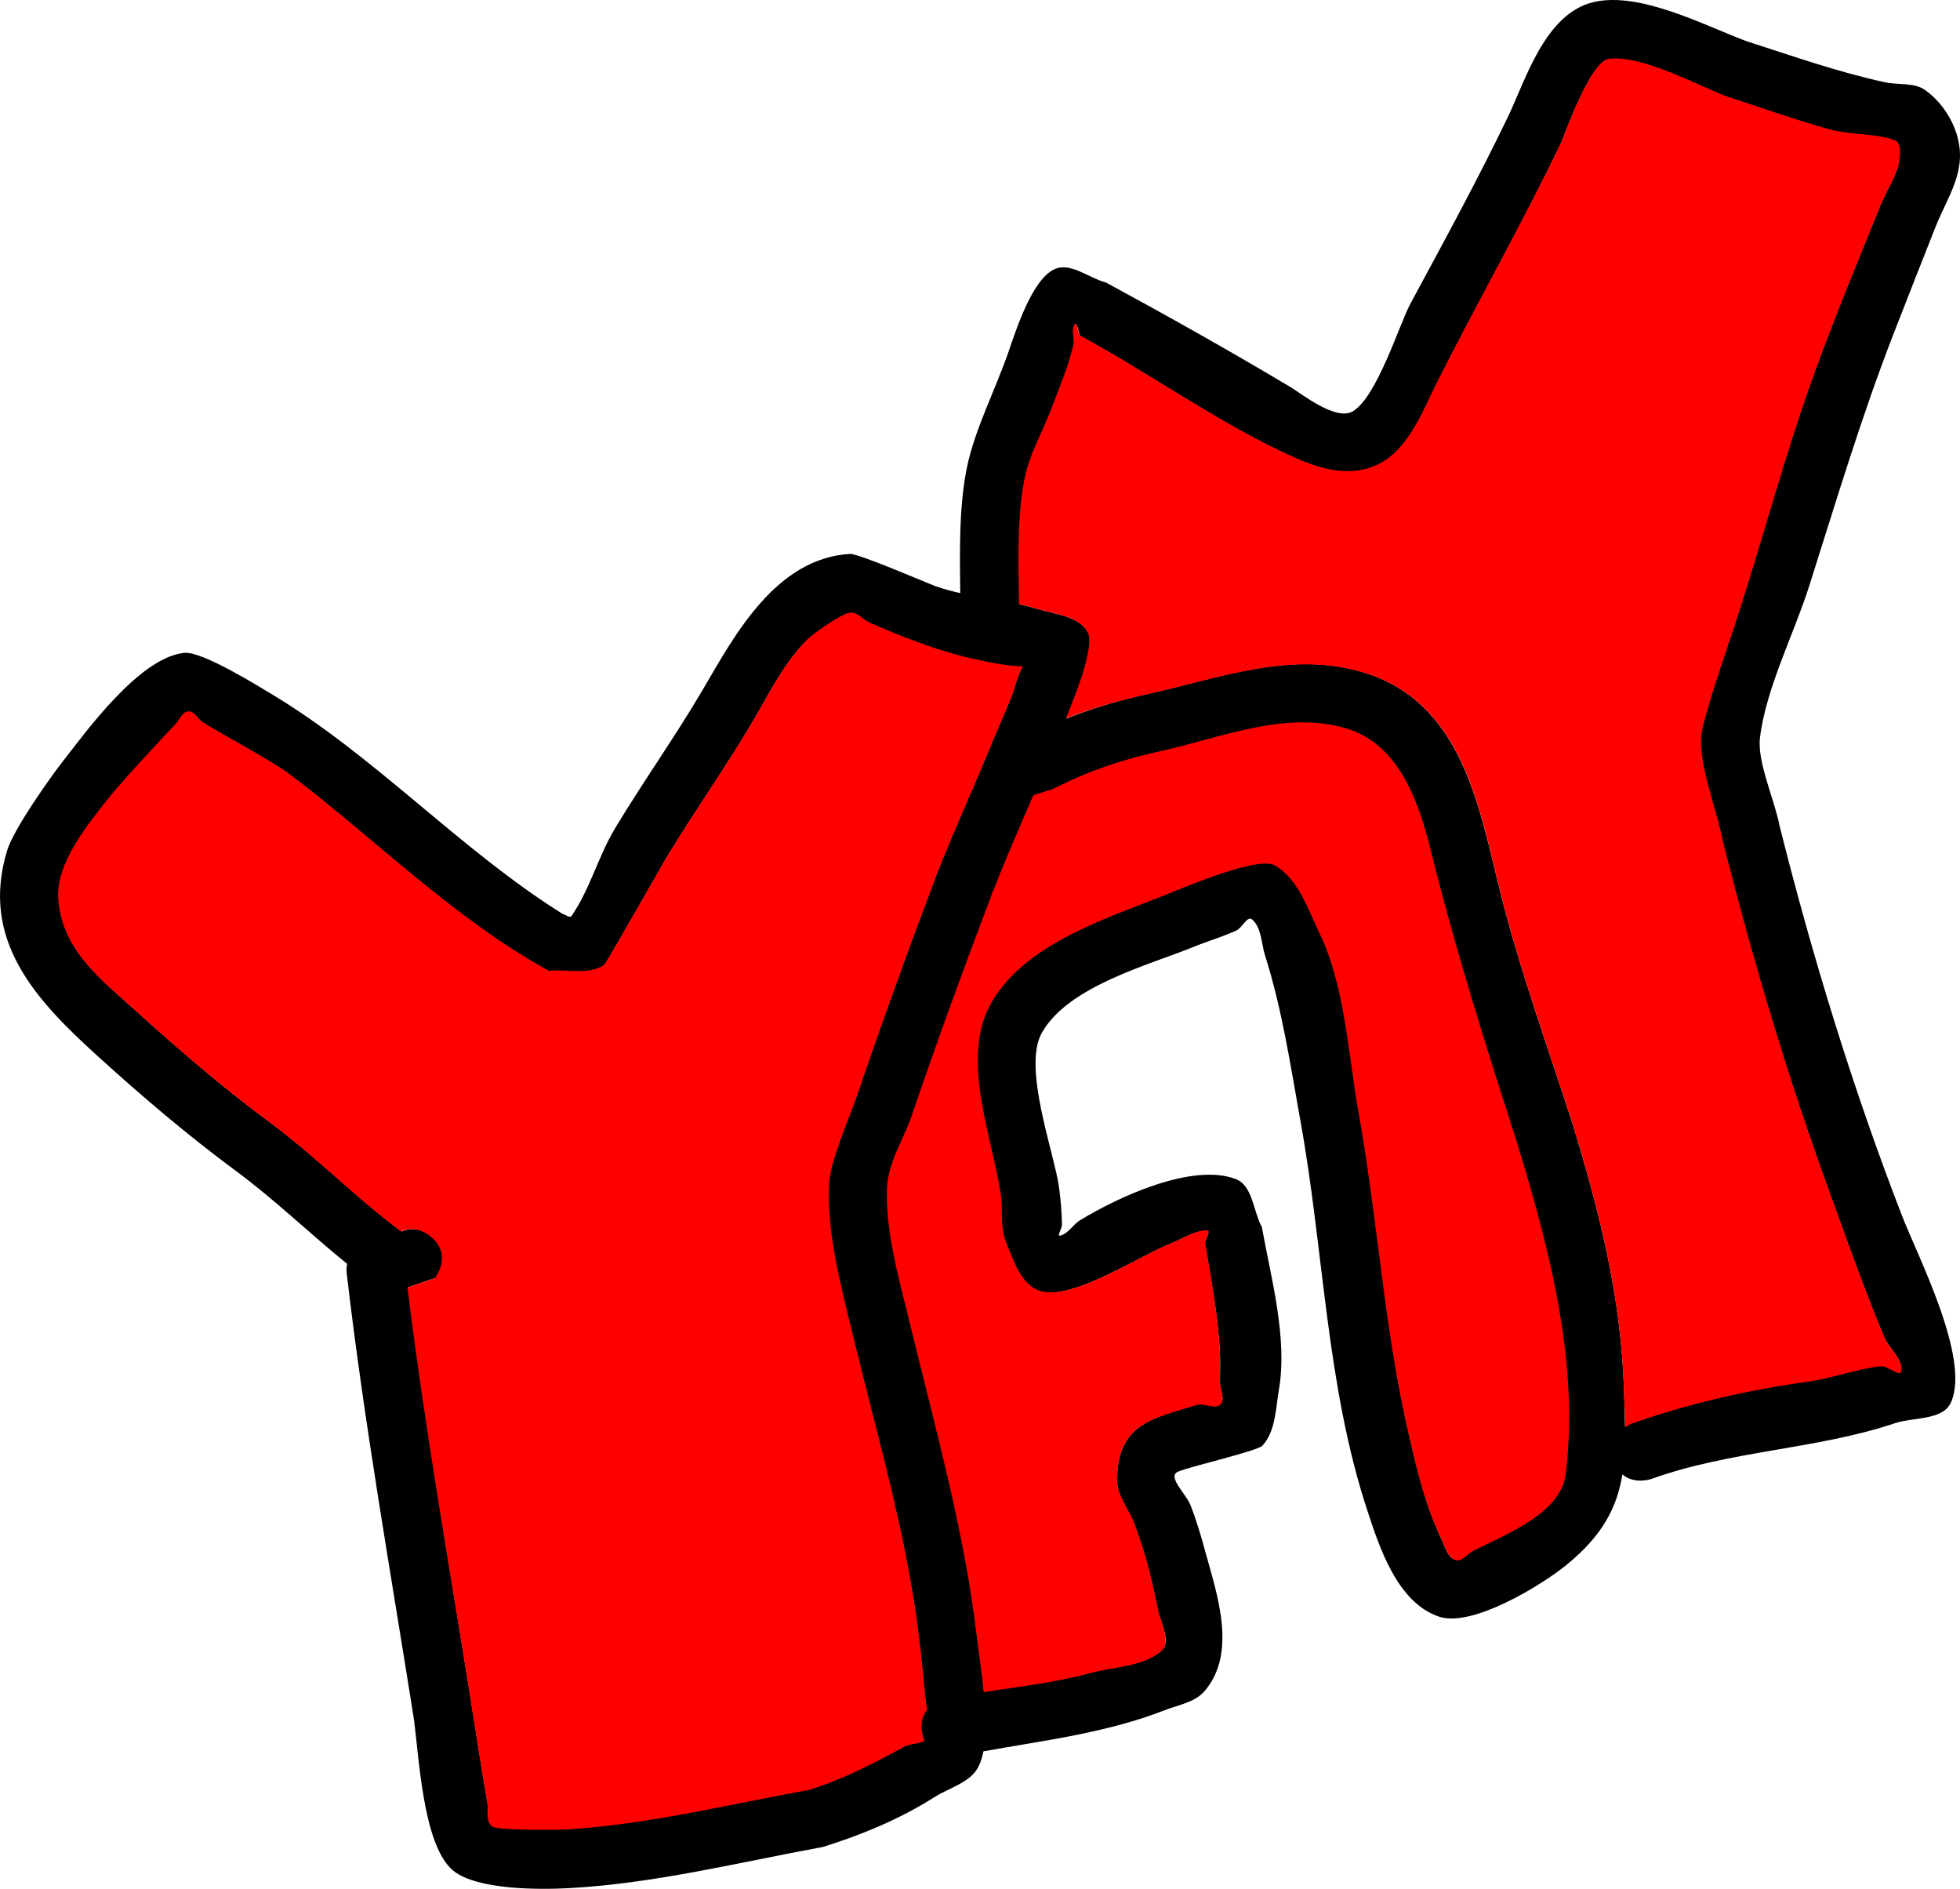 <svg version="1.1" xmlns="http://www.w3.org/2000/svg" xmlns:xlink="http://www.w3.org/1999/xlink" width="165.379" height="159.342" viewBox="0,0,165.379,159.342"><g transform="translate(-157.311,-100.329)"><g data-paper-data="{&quot;isPaintingLayer&quot;:true}" fill-rule="nonzero" stroke="none" stroke-width="0.5" stroke-linecap="butt" stroke-linejoin="miter" stroke-miterlimit="10" stroke-dasharray="" stroke-dashoffset="0" style="mix-blend-mode: normal"><path d="M238.907,139.715c0.676,-3.22 2.416,-6.569 3.495,-9.698c0.697,-2.021 2.025,-6.134 3.886,-6.978c1.358,-0.616 2.888,0.745 4.332,1.118c5.218,2.824 10.41,5.747 15.51,8.784c1.004,0.598 3.874,2.914 5.303,2.101c2.047,-1.165 3.976,-7.407 4.872,-9.071c2.822,-5.238 5.662,-10.417 8.243,-15.791c1.503,-3.13 3.132,-8.717 7.228,-9.675c3.908,-0.915 9.357,1.972 12.873,3.29c3.885,1.248 7.719,2.609 11.712,3.475c1.129,0.245 2.463,-0.008 3.402,0.666c1.223,0.879 2.179,2.235 2.635,3.67c0.981,3.093 -0.74,5.253 -1.78,7.882c-1.185,2.995 -2.359,5.981 -3.529,8.99c-2.729,7.021 -4.854,14.152 -7.136,21.329c-1.264,3.977 -3.654,8.627 -4.143,12.789c-0.237,2.015 1.269,5.343 1.647,7.357c2.76,11.031 6.222,22.316 10.335,32.921c1.348,3.475 5.797,12.062 4.138,15.759c-0.69,1.539 -3.141,1.231 -4.741,1.765c-6.669,2.225 -13.828,2.291 -20.524,4.693c0,0 -1.434,0.512 -2.463,-0.382c-0.446,2.787 -1.672,5.167 -4.747,7.665c-2.069,1.681 -7.918,5.273 -10.713,4.343c-3.565,-1.186 -5.077,-5.984 -6.048,-8.926c-3.488,-10.567 -3.668,-21.883 -5.628,-32.742c-0.859,-4.77 -1.548,-9.491 -3.016,-14.123c-0.324,-1.022 -0.28,-2.32 -1.086,-3.027c-0.402,-0.353 -0.831,0.692 -1.316,0.919c-1.16,0.543 -2.401,0.892 -3.587,1.377c-3.781,1.546 -10.606,3.301 -12.845,7.266c-1.646,2.916 1.05,10.146 1.447,12.983c0.148,1.057 0.231,2.124 0.257,3.191c0.008,0.315 -0.461,1.008 -0.155,0.933c0.693,-0.17 1.082,-0.94 1.692,-1.309c3.217,-1.95 9.44,-4.855 13.118,-3.467c1.438,0.543 1.47,2.7 2.206,4.05c0.769,4.255 2.187,9.368 1.444,13.709c-0.277,1.621 -0.282,3.518 -1.39,4.733c-0.426,0.467 -6.152,1.76 -7.144,2.208c-0.911,0.412 0.699,1.874 1.066,2.804c0.511,1.294 0.9,2.634 1.267,3.976c0.96,3.51 2.715,8.482 -0.08,11.729c-0.81,0.941 -2.206,1.154 -3.363,1.606c-4.919,1.92 -10.128,2.537 -15.291,3.468c-0.097,0.489 -0.234,0.929 -0.421,1.299c-0.681,1.345 -2.45,1.76 -3.722,2.569c-2.899,1.842 -6.128,3.181 -9.408,4.2c-7.088,1.3 -14.179,3.077 -21.398,3.472c-2.509,0.137 -7.739,0.158 -9.759,-1.454c-2.676,-2.136 -2.923,-10.132 -3.39,-13.077c-1.976,-12.478 -4.17,-24.818 -5.63,-37.373c0,0 -0.039,-0.332 0.034,-0.767c-3.161,-2.557 -6.09,-5.405 -9.383,-7.837c-4.11,-3.04 -7.935,-6.298 -11.72,-9.737c-5.166,-4.694 -9.879,-9.717 -7.583,-17.282c0.568,-1.871 3.736,-6.29 4.59,-7.383c2.05,-2.625 6.557,-8.907 10.359,-9.301c1.502,-0.156 6.287,2.829 7.425,3.513c8.741,5.26 15.811,13.063 24.482,18.501c0.259,0.058 0.626,0.393 0.777,0.174c1.556,-2.261 2.246,-5.023 3.66,-7.375c2.389,-3.974 5.092,-7.753 7.436,-11.757c2.673,-4.565 6.127,-11.019 12.38,-11.403c0.735,-0.045 6.638,2.512 7.161,2.699c0.704,0.251 1.425,0.445 2.154,0.609c-0.045,-3.516 -0.108,-7.393 0.575,-10.646zM294.982,220.383c4.755,-1.691 9.794,-2.832 14.796,-3.526c2.095,-0.291 4.106,-1.071 6.207,-1.312c0.587,-0.067 1.653,0.989 1.726,0.403c0.13,-1.046 -1.018,-1.85 -1.426,-2.822c-1.666,-3.966 -3.123,-8.119 -4.599,-12.164c-3.532,-9.682 -6.619,-19.947 -9.116,-29.941c-0.471,-2.511 -1.991,-6.113 -1.757,-8.641c0.142,-1.531 2.374,-7.913 2.845,-9.351c2.358,-7.193 4.277,-14.568 6.886,-21.675c1.688,-4.598 3.582,-9.156 5.415,-13.685c0.426,-1.053 1.063,-2.017 1.433,-3.091c0.047,-0.137 0.554,-2.091 -0.238,-2.377c-1.746,-0.63 -3.704,-0.418 -5.492,-0.915c-2.919,-0.811 -5.773,-1.842 -8.657,-2.769c-2.456,-0.921 -7.121,-3.517 -9.944,-3.181c-1.594,0.19 -3.812,6.602 -4.005,7.004c-3.32,6.919 -7.107,13.56 -10.546,20.408c-1.142,2.274 -2.355,5.578 -4.932,6.809c-2.593,1.239 -5.304,0.209 -7.619,-0.863c-6.016,-2.786 -11.678,-6.869 -17.52,-10.036c-0.145,-0.308 -0.242,-1.205 -0.434,-0.924c-0.319,0.468 0.032,1.144 -0.092,1.697c-0.413,1.84 -1.173,3.587 -1.835,5.353c-0.747,1.992 -1.824,3.765 -2.266,5.887c-0.677,3.248 -0.52,7.192 -0.474,10.64c0.512,0.113 1.02,0.239 1.522,0.39c1.498,0.449 3.502,0.599 4.26,1.967c0.67,1.208 -1.156,5.647 -1.829,7.28c2.206,-0.88 4.422,-1.542 6.907,-2.092c5.963,-1.318 11.986,-3.679 18.155,-1.809c8.323,2.522 9.736,11.277 11.525,18.443c1.672,6.697 4.045,13.2 6.16,19.762c2.256,7.389 4.043,14.487 4.298,22.233c0.037,1.132 0.077,2.19 0.088,3.187c0.306,-0.2 0.555,-0.289 0.555,-0.289zM235.1,246.556c-0.192,-0.936 0.047,-1.588 0.416,-2.036c-0.053,-0.252 -0.1,-0.502 -0.124,-0.746c-0.276,-2.808 -0.554,-5.62 -0.995,-8.407c-1.189,-7.513 -3.346,-14.869 -5.128,-22.25c-0.984,-4.076 -2.31,-8.812 -2.041,-13.047c0.119,-1.877 1.837,-5.767 2.339,-7.245c2.157,-6.351 4.447,-12.617 6.825,-18.894c1.347,-3.429 2.888,-6.767 4.288,-10.174c0.608,-1.48 1.264,-2.94 1.871,-4.421c0.369,-0.902 0.552,-1.895 1.017,-2.746c-1.468,-0.055 -2.926,-0.356 -4.359,-0.683c-2.806,-0.641 -5.91,-1.842 -8.554,-3.014c-0.549,-0.243 -0.994,-0.871 -1.593,-0.839c-0.713,0.038 -3.076,1.718 -3.602,2.23c-1.927,1.877 -3.15,4.372 -4.506,6.696c-2.351,4.03 -5.072,7.828 -7.476,11.824c-0.286,0.476 -5.015,8.84 -5.19,8.964c-1.28,0.902 -3.113,0.343 -4.669,0.515c-8.087,-4.453 -14.576,-11.102 -21.882,-16.618c-1.468,-1.108 -5.58,-3.284 -7.295,-4.363c-0.427,-0.269 -0.704,-0.958 -1.206,-0.914c-0.527,0.046 -0.762,0.735 -1.128,1.118c-1.331,1.393 -4.657,4.984 -5.671,6.278c-1.642,2.094 -4.373,5.369 -4.167,8.384c0.296,4.345 3.593,6.795 6.581,9.497c3.671,3.319 7.353,6.482 11.334,9.421c3.847,2.845 7.192,6.31 11.021,9.132c0.633,-0.284 1.501,-0.37 2.465,0.401c1.952,1.562 0.39,3.514 0.39,3.514l-2.319,0.793c1.447,11.871 3.518,23.561 5.389,35.379c0.427,2.699 0.833,5.402 1.31,8.093c0.117,0.662 -0.14,1.585 0.406,1.977c0.522,0.375 6.159,0.252 6.239,0.248c6.912,-0.418 13.676,-2.113 20.469,-3.336c2.813,-0.856 5.448,-2.241 8.035,-3.638c0.492,-0.266 1.24,-0.225 1.688,-0.504c-0.072,-0.173 -0.132,-0.368 -0.177,-0.586zM249.377,241.413c1.994,-0.544 4.343,-0.503 5.921,-1.837c0.875,-0.739 -0.05,-2.303 -0.291,-3.422c-0.659,-3.065 -0.866,-4.123 -1.926,-7.083c-0.466,-1.302 -1.53,-2.475 -1.523,-3.858c0.026,-4.71 2.897,-5.219 6.722,-6.405c0.636,-0.197 1.503,0.404 1.998,-0.042c0.429,-0.387 -0.023,-1.156 -0.028,-1.735c-0.008,-0.893 0.04,-1.788 -0.01,-2.68c-0.174,-3.072 -0.75,-6.114 -1.269,-9.14c0.054,-0.352 0.519,-1.057 0.163,-1.056c-1.063,0.004 -2.015,0.681 -3.006,1.067c-2.607,1.016 -8.444,4.913 -11.118,4.028c-1.604,-0.531 -2.243,-2.608 -2.878,-4.173c-0.499,-1.229 -0.232,-2.645 -0.424,-3.957c-0.688,-4.711 -3.36,-11.355 -0.936,-15.95c2.818,-5.344 10.295,-7.524 15.409,-9.607c1.302,-0.53 7.332,-3.068 8.712,-2.275c1.979,1.137 2.774,3.662 3.77,5.715c2.163,4.456 2.455,10.347 3.322,15.162c1.639,9.123 2.146,18.391 4.273,27.443c0.754,3.207 1.327,5.67 2.717,8.645c0.281,0.602 0.485,1.44 1.114,1.651c0.531,0.178 0.992,-0.522 1.491,-0.777c2.565,-1.31 7.382,-3.112 7.795,-6.433c1.173,-9.422 -1.388,-19.055 -4.106,-27.944c-2.64,-8.191 -5.185,-16.28 -7.258,-24.632c-0.994,-4.003 -2.623,-8.994 -7.194,-10.313c-5.173,-1.493 -10.557,0.843 -15.543,1.935c-3.356,0.735 -6.079,1.674 -9.12,3.198l-1.627,0.523c-1.19,2.744 -2.38,5.487 -3.471,8.27c-2.355,6.218 -4.622,12.423 -6.759,18.713c-0.684,2.014 -1.984,3.905 -2.086,6.03c-0.179,3.724 1.053,7.89 1.917,11.472c2.122,8.789 4.585,17.473 5.638,26.473c0.132,1.128 0.405,2.834 0.573,4.614c3.037,-0.463 6.145,-0.829 9.038,-1.618z" fill="#000000"/><path d="M235.306,247.182c-0.448,0.279 -1.197,0.239 -1.69,0.504c-2.587,1.397 -5.229,2.787 -8.042,3.642c-6.793,1.223 -13.577,2.922 -20.488,3.341c-0.08,0.005 -5.723,0.127 -6.245,-0.248c-0.547,-0.392 -0.289,-1.314 -0.407,-1.977c-0.477,-2.691 -0.885,-5.394 -1.312,-8.093c-1.871,-11.818 -3.979,-23.535 -5.427,-35.406l2.32,-0.792c0,0 1.556,-1.969 -0.396,-3.531c-0.964,-0.771 -1.833,-0.689 -2.465,-0.405c-3.829,-2.822 -7.171,-6.307 -11.018,-9.153c-3.98,-2.939 -7.661,-6.108 -11.331,-9.427c-2.988,-2.701 -6.282,-5.156 -6.578,-9.501c-0.205,-3.015 2.531,-6.297 4.173,-8.391c1.015,-1.294 4.347,-4.891 5.677,-6.283c0.366,-0.383 0.602,-1.073 1.129,-1.119c0.503,-0.044 0.78,0.645 1.207,0.914c1.715,1.079 5.83,3.253 7.298,4.361c7.307,5.516 13.821,12.159 21.909,16.612c1.556,-0.172 3.4,0.389 4.68,-0.513c0.175,-0.124 4.908,-8.486 5.194,-8.962c2.404,-3.995 5.128,-7.792 7.479,-11.822c1.356,-2.324 2.58,-4.819 4.507,-6.696c0.526,-0.512 2.891,-2.191 3.604,-2.229c0.599,-0.032 1.046,0.596 1.594,0.84c2.644,1.171 5.755,2.377 8.561,3.018c1.433,0.327 2.893,0.63 4.361,0.685c-0.465,0.851 -0.647,1.845 -1.016,2.747c-0.606,1.481 -1.261,2.942 -1.87,4.422c-1.4,3.407 -2.938,6.748 -4.285,10.177c-2.378,6.277 -4.659,12.558 -6.816,18.909c-0.502,1.479 -2.216,5.38 -2.336,7.257c-0.269,4.235 1.054,8.995 2.038,13.071c1.782,7.382 3.927,14.756 5.116,22.269c0.441,2.787 0.715,5.602 0.991,8.41c0.024,0.244 0.072,0.494 0.124,0.746c-0.369,0.448 -0.609,1.101 -0.417,2.037c0.045,0.218 0.105,0.412 0.177,0.586z" data-paper-data="{&quot;noHover&quot;:false,&quot;origItem&quot;:[&quot;Path&quot;,{&quot;applyMatrix&quot;:true,&quot;selected&quot;:true,&quot;segments&quot;:[[[235.09963,246.55613],[0.04466,0.21773],[-0.19202,-0.93615],7],[[235.51566,244.52035],[-0.36883,0.44793],[-0.05268,-0.25164],7],[[235.39117,243.77469],[0.024,0.24411],[-0.27612,-2.80822],7],[[234.39643,235.36804],[0.44104,2.78708],[-1.18886,-7.5128],7],[[229.2687,213.11767],[1.78178,7.38174],[-0.98376,-4.07561],7],[[227.22781,200.07079],[-0.26943,4.235],[0.1194,-1.87682],7],[[229.56671,192.82534],[-0.50229,1.47878],[2.15724,-6.35118],7],[[236.39214,173.93108],[-2.37823,6.2775],[1.34696,-3.42885],7],[[240.67991,163.75729],[-1.40001,3.40707],[0.6082,-1.48013],7],[[242.55048,159.33606],[-0.60613,1.48099],[0.36907,-0.90178],7],[[243.56744,156.58999],[-0.46507,0.85091],[-1.46834,-0.05535],7],[[239.20878,155.90675],[1.43299,0.32724],[-2.80553,-0.64068],7],[[230.65431,152.89279],[2.64411,1.17147],[-0.54863,-0.24307],7],[[229.06147,152.05398],[0.59923,-0.03177],[-0.71338,0.03782],7],[[225.4591,154.28397],[0.52611,-0.51233],[-1.92744,1.87697],7],[[220.95303,160.98007],[1.35579,-2.32376],[-2.35126,4.02996],7],[[213.47749,172.80371],[2.40354,-3.99522],[-0.28635,0.47598],7],[[208.28727,181.76725],[0.1753,-0.12357],[-1.27986,0.90221],7],[[203.61788,182.28201],[1.55647,-0.17158],[-8.08737,-4.45272],7],[[181.73551,165.6639],[7.30664,5.51581],[-1.46825,-1.10839],7],[[174.4407,161.30081],[1.71512,1.07889],[-0.42711,-0.26867],7],[[173.23434,160.38641],[0.50267,-0.04389],[-0.5274,0.04605],7],[[172.10648,161.50463],[0.36571,-0.38279],[-1.33069,1.39287],7],[[166.4353,167.78265],[1.01453,-1.29355],[-1.64241,2.09412],7],[[162.26787,176.16617],[-0.20547,-3.01471],[0.29615,4.34534],7],[[168.84877,185.66268],[-2.98759,-2.70148],[3.67075,3.31921],7],[[180.18266,195.08351],[-3.98043,-2.93858],[3.84669,2.8452],7],[[191.20372,204.21536],[-3.82895,-2.82225],[0.63252,-0.2842],7],[[193.66873,204.61675],[-0.96383,-0.77107],[1.95216,1.56176],7],[[194.05913,208.13067],[0,0],[0,0],7],[[191.74029,208.92366],[0,0],[1.44728,11.87093],7],[[197.12928,244.30239],[-1.87144,-11.81753],[0.42743,2.69909],7],[[198.43905,252.39527],[-0.47696,-2.69078],[0.11741,0.6624],7],[[198.84539,254.37211],[-0.54663,-0.39211],[0.52226,0.37464],7],[[205.08417,254.61962],[-0.08007,0.00484],[6.9118,-0.41838],7],[[225.55341,251.28365],[-6.7935,1.22266],[2.81286,-0.85567],7],[[233.58844,247.6453],[-2.58707,1.39694],[0.49203,-0.26567],7],[[235.27669,247.14176],[-0.44779,0.27892],[-0.07234,-0.1735],7]],&quot;closed&quot;:true}]}" fill="#ff0000"/><path d="M240.317,243.076c-0.168,-1.78 -0.444,-3.487 -0.576,-4.615c-1.053,-9.001 -3.537,-17.71 -5.66,-26.499c-0.865,-3.582 -2.099,-7.768 -1.92,-11.492c0.102,-2.124 1.404,-4.027 2.088,-6.041c2.137,-6.29 4.422,-12.521 6.777,-18.739c1.091,-2.783 2.29,-5.531 3.48,-8.275l1.629,-0.524c3.041,-1.525 5.776,-2.467 9.132,-3.202c4.986,-1.092 10.389,-3.427 15.562,-1.934c4.572,1.319 6.214,6.315 7.207,10.319c2.073,8.352 4.642,16.474 7.282,24.664c2.718,8.889 5.269,18.564 4.097,27.986c-0.413,3.321 -5.24,5.133 -7.805,6.443c-0.499,0.255 -0.962,0.957 -1.493,0.778c-0.63,-0.211 -0.887,-1.134 -1.169,-1.736c-1.39,-2.975 -1.967,-5.435 -2.721,-8.642c-2.128,-9.051 -2.644,-18.251 -4.283,-27.374c-0.867,-4.815 -1.134,-10.687 -3.298,-15.144c-0.997,-2.053 -1.783,-4.575 -3.761,-5.713c-1.381,-0.793 -7.395,1.744 -8.697,2.274c-5.114,2.084 -12.561,4.247 -15.379,9.59c-2.424,4.595 0.259,11.21 0.948,15.921c0.192,1.313 -0.076,2.718 0.423,3.947c0.636,1.566 1.27,3.629 2.875,4.161c2.674,0.885 8.507,-3.018 11.114,-4.034c0.991,-0.386 1.934,-1.073 2.997,-1.077c0.356,-0.001 -0.115,0.699 -0.17,1.051c0.519,3.026 1.07,6.061 1.245,9.133c0.051,0.892 0.002,1.787 0.01,2.68c0.005,0.578 0.453,1.447 0.024,1.835c-0.495,0.446 -1.367,-0.156 -2.004,0.042c-3.825,1.185 -6.669,1.599 -6.695,6.309c-0.008,1.382 1.052,2.554 1.518,3.856c1.06,2.961 1.262,4.017 1.921,7.082c0.241,1.119 1.149,2.782 0.275,3.52c-1.579,1.333 -3.935,1.291 -5.928,1.835c-2.893,0.79 -6.009,1.152 -9.046,1.615z" data-paper-data="{&quot;noHover&quot;:false,&quot;origItem&quot;:[&quot;Path&quot;,{&quot;applyMatrix&quot;:true,&quot;selected&quot;:true,&quot;segments&quot;:[[[249.37745,241.41318],[-2.89263,0.78973],[1.99363,-0.54429],7],[[255.29893,239.57651],[-1.57892,1.33335],[0.87458,-0.73855],7],[[255.00834,236.15472],[0.24079,1.11909],[-0.65943,-3.06468],7],[[253.08199,229.0715],[1.06001,2.96059],[-0.46599,-1.3015],7],[[251.55918,225.21396],[-0.00765,1.38239],[0.02607,-4.71012],7],[[258.28121,218.80901],[-3.82516,1.18548],[0.63619,-0.19717],7],[[260.27888,218.7669],[-0.49453,0.44615],[0.42939,-0.38738],7],[[260.25072,217.03219],[0.00504,0.57829],[-0.00779,-0.89333],7],[[260.24038,214.35214],[0.05059,0.89192],[-0.17422,-3.07179],7],[[258.97144,205.21166],[0.51873,3.02643],[0.05439,-0.35196],7],[[259.13462,204.1558],[0.35613,-0.0014],[-1.06324,0.00418],7],[[256.12863,205.22283],[0.99064,-0.38617],[-2.6074,1.01639],7],[[245.0111,209.25039],[2.67398,0.88533],[-1.60423,-0.53115],7],[[242.13273,205.07715],[0.63587,1.56567],[-0.49918,-1.22912],7],[[241.70908,201.1199],[0.19183,1.31268],[-0.68844,-4.71079],7],[[240.77304,185.16975],[-2.42372,4.59523],[2.81842,-5.34355],7],[[256.18162,175.56228],[-5.11353,2.08363],[1.30177,-0.53043],7],[[264.89383,173.28751],[-1.38051,-0.79336],[1.97864,1.13711],7],[[268.6642,179.00213],[-0.99653,-2.05304],[2.16314,4.45647],7],[[271.98638,194.16405],[-0.86694,-4.81483],[1.63912,9.12264],7],[[276.25969,221.6067],[-2.12754,-9.05129],[0.75379,3.2069],7],[[278.97671,230.25184],[-1.39027,-2.9748],[0.28117,0.60163],7],[[280.09114,231.90326],[-0.62958,-0.2113],[0.53127,0.1783],7],[[281.58199,231.12622],[-0.49909,0.25486],[2.56473,-1.3097],7],[[289.37704,224.6933],[-0.41337,3.32114],[1.17271,-9.42187],7],[[285.27093,196.74931],[2.71794,8.88913],[-2.64001,-8.19082],7],[[278.01256,172.11747],[2.07288,8.35186],[-0.99356,-4.00317],7],[[270.81817,161.80404],[4.57169,1.31945],[-5.17277,-1.49292],7],[[255.27514,163.73908],[4.9856,-1.09163],[-3.35613,0.73485],7],[[246.15518,166.93737],[3.04113,-1.52456],[0,0],7],[[244.52837,167.46023],[0,0],[-1.18977,2.74406],7],[[241.05726,175.73015],[1.09109,-2.78267],[-2.35542,6.21764],7],[[234.29778,194.44305],[2.1371,-6.29021],[-0.68417,2.01372],7],[[232.21163,200.47269],[0.10186,-2.12434],[-0.17857,3.72414],7],[[234.12906,211.94425],[-0.86485,-3.58151],[2.1223,8.78886],7],[[239.76683,238.41753],[-1.05315,-9.00075],[0.13202,1.12836],7],[[240.3398,243.03149],[-0.16816,-1.78035],[3.03721,-0.46299],7]],&quot;closed&quot;:true}]}" fill="#ff0000"/><path d="M294.439,220.72c-0.012,-0.997 -0.075,-2.151 -0.112,-3.284c-0.254,-7.746 -2.043,-14.843 -4.299,-22.233c-2.115,-6.563 -4.461,-12.969 -6.132,-19.666c-1.789,-7.166 -3.174,-15.939 -11.498,-18.462c-6.169,-1.869 -12.183,0.47 -18.146,1.788c-2.485,0.549 -4.801,1.201 -7.006,2.081c0.673,-1.632 2.5,-6.083 1.831,-7.291c-0.758,-1.368 -2.666,-1.489 -4.165,-1.937c-0.502,-0.15 -1.105,-0.307 -1.617,-0.42c-0.045,-3.449 -0.197,-7.403 0.479,-10.651c0.442,-2.122 1.523,-3.901 2.27,-5.892c0.662,-1.766 1.425,-3.517 1.839,-5.358c0.124,-0.553 -0.226,-1.23 0.093,-1.698c0.191,-0.281 0.289,0.616 0.434,0.924c5.841,3.167 11.513,7.244 17.528,10.03c2.315,1.072 5.037,2.097 7.63,0.858c2.577,-1.231 3.801,-4.537 4.942,-6.811c3.439,-6.848 7.237,-13.489 10.557,-20.408c0.193,-0.402 2.412,-6.813 4.007,-7.003c2.823,-0.336 7.496,2.263 9.952,3.183c2.884,0.928 5.745,1.961 8.664,2.772c1.788,0.497 3.749,0.288 5.495,0.918c0.792,0.286 0.286,2.241 0.239,2.378c-0.37,1.074 -1.006,2.038 -1.432,3.091c-1.833,4.529 -3.724,9.091 -5.411,13.688c-2.609,7.107 -4.516,14.499 -6.874,21.692c-0.471,1.438 -2.7,7.838 -2.841,9.369c-0.234,2.528 1.283,6.148 1.754,8.659c2.496,9.994 5.568,20.281 9.1,29.962c1.476,4.044 2.93,8.2 4.596,12.166c0.408,0.972 1.556,1.776 1.426,2.822c-0.073,0.586 -1.14,-0.47 -1.727,-0.402c-2.101,0.24 -4.117,1.023 -6.211,1.314c-5.002,0.694 -10.053,1.84 -14.808,3.531c0,0 -0.249,0.089 -0.555,0.289z" data-paper-data="{&quot;noHover&quot;:false,&quot;origItem&quot;:[&quot;Path&quot;,{&quot;applyMatrix&quot;:true,&quot;selected&quot;:true,&quot;segments&quot;:[[[294.9821,220.38285],[0,0],[4.7547,-1.69099],7],[[309.7781,216.85673],[-5.00185,0.69384],[2.09467,-0.29056],7],[[315.98524,215.54519],[-2.10104,0.24025],[0.58705,-0.06713],7],[[317.71145,215.9482],[-0.07274,0.58639],[0.12975,-1.04598],7],[[316.28531,213.1261],[0.40818,0.97175],[-1.66575,-3.96562],7],[[311.68654,200.96243],[1.47563,4.04449],[-3.5324,-9.68178],7],[[302.57101,171.02158],[2.49619,9.99388],[-0.47085,-2.51126],7],[[300.81376,162.38076],[-0.23383,2.52814],[0.14159,-1.5308],7],[[303.65901,153.02983],[-0.47135,1.43771],[2.35817,-7.19293],7],[[310.54493,131.35438],[-2.60896,7.10748],[1.68765,-4.59758],7],[[315.95972,117.6694],[-1.83292,4.52945],[0.42595,-1.0526],7],[[317.39233,114.57873],[-0.36985,1.0736],[0.04719,-0.137],7],[[317.15428,112.20188],[0.79234,0.28595],[-1.74558,-0.62996],7],[[311.66269,111.28661],[1.78799,0.49699],[-2.91902,-0.81137],7],[[303.00571,108.51753],[2.88422,0.92752],[-2.45614,-0.9207],7],[[293.06195,105.33692],[2.8229,-0.33602],[-1.59447,0.18979],7],[[289.05736,112.34048],[0.19273,-0.40159],[-3.32047,6.91873],7],[[278.51165,132.74869],[3.43911,-6.84803],[-1.14183,2.27364],7],[[273.58006,139.55781],[2.57683,-1.2307],[-2.59337,1.23859],7],[[265.96108,138.69456],[2.31481,1.0722],[-6.01551,-2.78633],7],[[248.44141,128.65811],[5.8413,3.16746],[-0.14464,-0.30803],7],[[248.00748,127.73403],[0.19146,-0.28133],[-0.31877,0.4684],7],[[247.91523,129.43126],[0.12419,-0.5528],[-0.41349,1.84048],7],[[246.08052,134.78467],[0.66213,-1.76634],[-0.74658,1.99163],7],[[243.8149,140.6713],[0.44209,-2.12166],[-0.67676,3.24789],7],[[243.34043,151.31141],[-0.04544,-3.44853],[0.51206,0.11256],7],[[244.86243,151.70107],[-0.50177,-0.15023],[1.49835,0.4486],7],[[249.12261,153.66769],[-0.75808,-1.36807],[0.66958,1.20834],7],[[247.29406,160.94741],[0.67258,-1.63222],[2.2056,-0.8801],7],[[254.20122,158.85577],[-2.48493,0.54919],[5.96317,-1.31791],7],[[272.35652,157.04657],[-6.16881,-1.86948],[8.32346,2.52245],7],[[283.88177,175.48942],[-1.7888,-7.16565],[1.67187,6.69726],7],[[290.04141,195.25182],[-2.11506,-6.56266],[2.25647,7.38948],7],[[294.33901,217.48501],[-0.25441,-7.74597],[0.0372,1.13248],7],[[294.42743,220.67181],[-0.01152,-0.99707],[0.30646,-0.20032],7]],&quot;closed&quot;:true}]}" fill="#ff0000"/></g></g></svg>